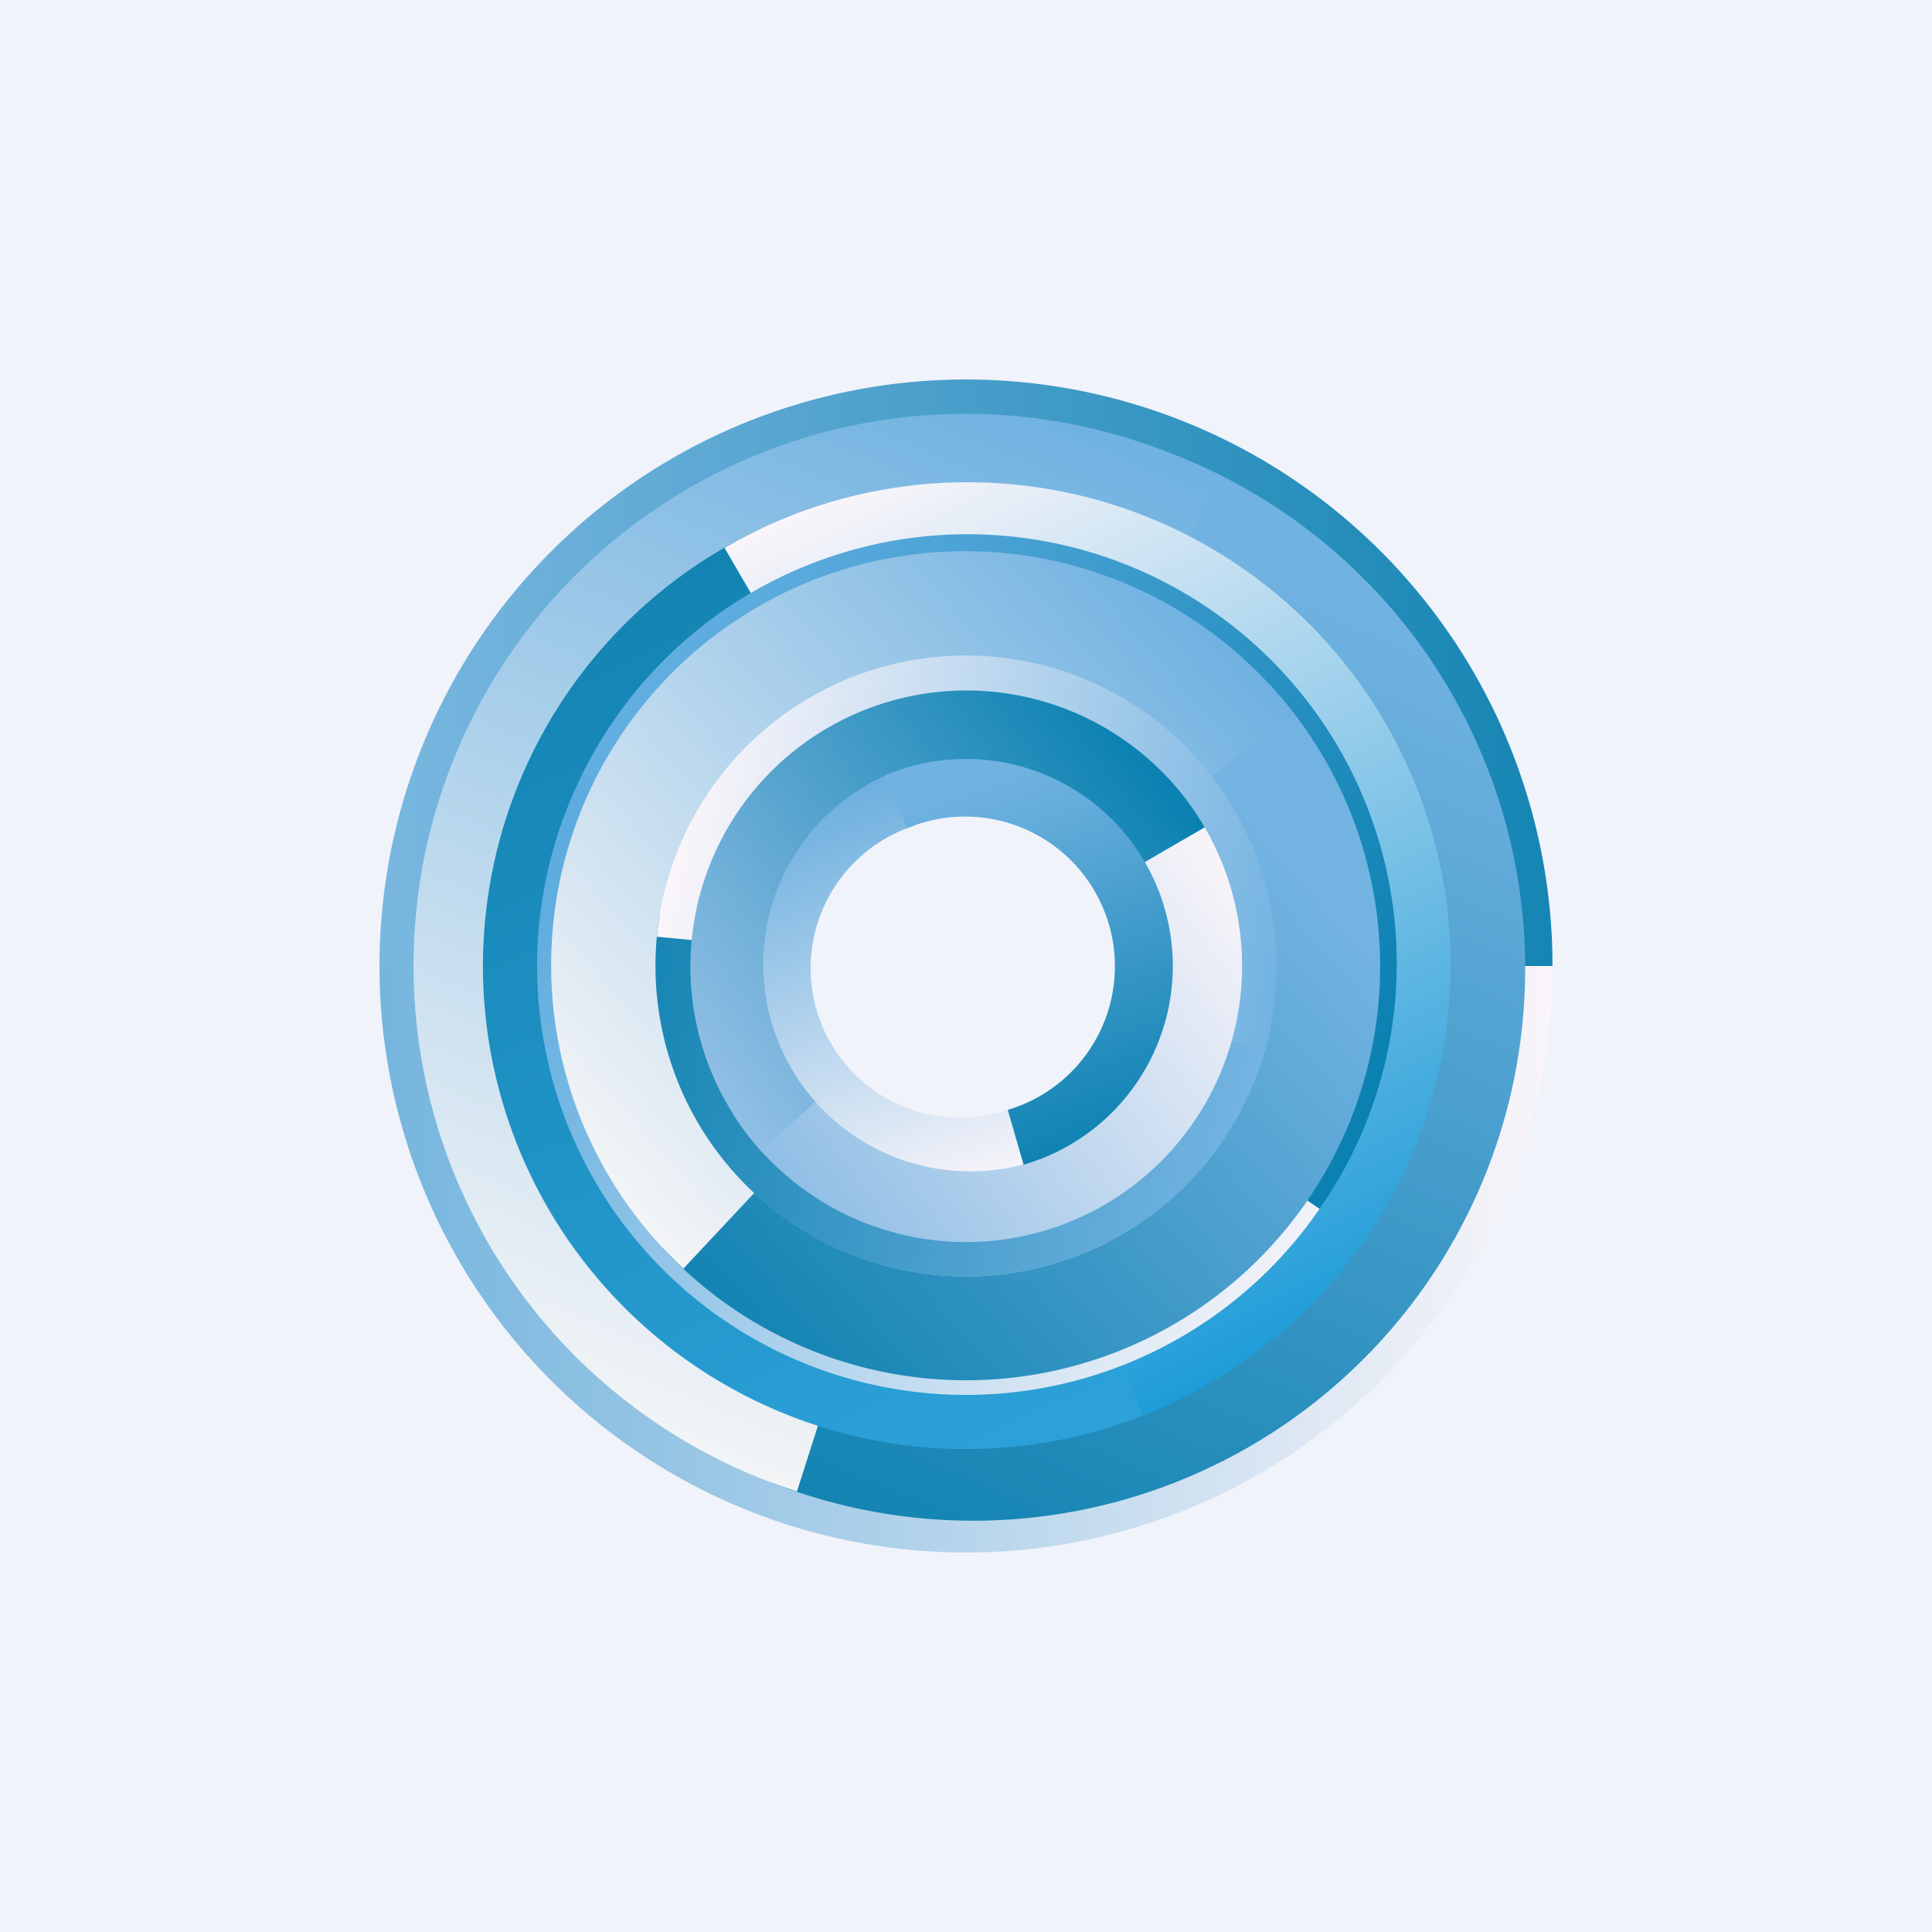 <!-- by TradeStack --><svg width="56" height="56" viewBox="0 0 56 56" xmlns="http://www.w3.org/2000/svg"><path fill="#F0F3FA" d="M0 0h56v56H0z"/><path d="M45 28a17 17 0 1 1-34 0h1.74a15.26 15.26 0 0 0 30.52 0H45Z" fill="url(#a)"/><path d="M45 28a17 17 0 1 0-34 0h1.74a15.26 15.26 0 0 1 30.52 0H45Z" fill="url(#b)"/><path d="M33.67 13.04a16 16 0 1 1-11.34 29.92l.78-2.05a13.8 13.8 0 0 0 9.78-25.82l.78-2.05Z" fill="url(#c)"/><path d="M23.1 43.23A16 16 0 1 1 35.37 13.8l-1.02 1.95a13.8 13.8 0 1 0-10.58 25.38l-.67 2.1Z" fill="url(#d)"/><path d="M33.96 40.67a14 14 0 0 1-11.92-25.34l.83 1.77a12.05 12.05 0 0 0 10.26 21.8l.83 1.77Z" fill="url(#e)"/><path d="M21 15.88a14 14 0 1 1 12.11 25.15l-.7-1.81a12.05 12.05 0 1 0-10.43-21.66L21 15.88Z" fill="url(#f)"/><path d="M38.7 34.33a12.43 12.43 0 0 1-21.4-12.66l1.22.73a11.01 11.01 0 0 0 18.96 11.2l1.22.73Z" fill="url(#g)"/><path d="M16.88 22.44a12.44 12.44 0 1 1 21.37 12.6l-1.17-.8a11 11 0 1 0-18.93-11.17l-1.27-.63Z" fill="url(#h)"/><path d="M36.77 19.81A12 12 0 0 1 19.23 36.2l2.2-2.06a8.98 8.98 0 1 0 13.14-12.26l2.2-2.06Z" fill="url(#i)"/><path d="M19.81 36.77a12 12 0 1 1 17.7-16.08l-2.39 1.83a8.98 8.98 0 1 0-13.25 12.05l-2.06 2.2Z" fill="url(#j)"/><path d="M36.88 29.47a9 9 0 0 1-17.76-2.94l1.54.25a7.44 7.44 0 0 0 14.68 2.44l1.54.25Z" fill="url(#k)"/><path d="M19.04 27.15a9 9 0 1 1 17.62 3.3l-1.5-.43a7.44 7.44 0 1 0-14.57-2.72l-1.55-.15Z" fill="url(#l)"/><path d="M34.65 23.55a8 8 0 1 1-13.3 8.9l2.29-1.53a5.25 5.25 0 1 0 8.72-5.84l2.29-1.53Z" fill="url(#m)"/><path d="M22.06 33.36a8 8 0 1 1 12.86-9.38l-2.38 1.38a5.25 5.25 0 1 0-8.44 6.15l-2.04 1.85Z" fill="url(#n)"/><path d="M30.15 33.6a6 6 0 0 1-4.3-11.2l.6 1.55a4.34 4.34 0 1 0 3.1 8.1l.6 1.55Z" fill="url(#o)"/><path d="M25.64 22.48a6 6 0 1 1 4.03 11.28l-.46-1.59a4.34 4.34 0 1 0-2.92-8.16l-.65-1.53Z" fill="url(#p)"/><defs><linearGradient id="a" x1="45" y1="28" x2="11" y2="28" gradientUnits="userSpaceOnUse"><stop stop-color="#F9F5F9"/><stop offset="1" stop-color="#75B5DE"/></linearGradient><linearGradient id="b" x1="45" y1="28" x2="11" y2="28" gradientUnits="userSpaceOnUse"><stop stop-color="#1585B3"/><stop offset="1" stop-color="#79B7E0"/></linearGradient><linearGradient id="c" x1="35.48" y1="14" x2="23.17" y2="43.09" gradientUnits="userSpaceOnUse"><stop offset=".06" stop-color="#70B2E1"/><stop offset="1" stop-color="#1384B2"/></linearGradient><linearGradient id="d" x1="35.4" y1="14.15" x2="23.32" y2="43.18" gradientUnits="userSpaceOnUse"><stop stop-color="#70B2E1"/><stop offset="1" stop-color="#F2F4F6"/></linearGradient><linearGradient id="e" x1="21.04" y1="15.86" x2="33.18" y2="41.19" gradientUnits="userSpaceOnUse"><stop stop-color="#1384B2"/><stop offset="1" stop-color="#2DA2DA"/></linearGradient><linearGradient id="f" x1="20.64" y1="15.8" x2="33.18" y2="41.13" gradientUnits="userSpaceOnUse"><stop stop-color="#FBF6FA"/><stop offset="1" stop-color="#1E9CD8"/></linearGradient><linearGradient id="g" x1="17.52" y1="22.62" x2="38.3" y2="34.93" gradientUnits="userSpaceOnUse"><stop stop-color="#5EACDF"/><stop offset="1" stop-color="#F1F2F8"/></linearGradient><linearGradient id="h" x1="16.88" y1="22.5" x2="38.62" y2="35.02" gradientUnits="userSpaceOnUse"><stop stop-color="#62AEE1"/><stop offset="1" stop-color="#0880B0"/></linearGradient><linearGradient id="i" x1="37.38" y1="21.08" x2="19.91" y2="36.66" gradientUnits="userSpaceOnUse"><stop offset=".11" stop-color="#73B3E2"/><stop offset="1" stop-color="#1384B2"/></linearGradient><linearGradient id="j" x1="37.5" y1="20.66" x2="19.58" y2="36.3" gradientUnits="userSpaceOnUse"><stop stop-color="#6FB1E1"/><stop offset="1" stop-color="#F2F4F6"/></linearGradient><linearGradient id="k" x1="19" y1="27.29" x2="36.63" y2="30.66" gradientUnits="userSpaceOnUse"><stop stop-color="#1786B4"/><stop offset="1" stop-color="#74B4E2"/></linearGradient><linearGradient id="l" x1="19" y1="26.83" x2="37" y2="30.34" gradientUnits="userSpaceOnUse"><stop stop-color="#FBF6FA"/><stop offset="1" stop-color="#70B2E1"/></linearGradient><linearGradient id="m" x1="34.5" y1="23.93" x2="21.89" y2="33.31" gradientUnits="userSpaceOnUse"><stop stop-color="#F7F4F9"/><stop offset="1" stop-color="#8FBEE5"/></linearGradient><linearGradient id="n" x1="34.78" y1="23.93" x2="22.01" y2="33.37" gradientUnits="userSpaceOnUse"><stop stop-color="#0A81B1"/><stop offset="1" stop-color="#91BFE5"/></linearGradient><linearGradient id="o" x1="25.57" y1="22.61" x2="29.35" y2="33.78" gradientUnits="userSpaceOnUse"><stop stop-color="#6DB0DF"/><stop offset="1" stop-color="#F5F3F9"/></linearGradient><linearGradient id="p" x1="26.06" y1="23.58" x2="29.6" y2="34" gradientUnits="userSpaceOnUse"><stop stop-color="#70B2E1"/><stop offset="1" stop-color="#0D82B2"/></linearGradient></defs></svg>